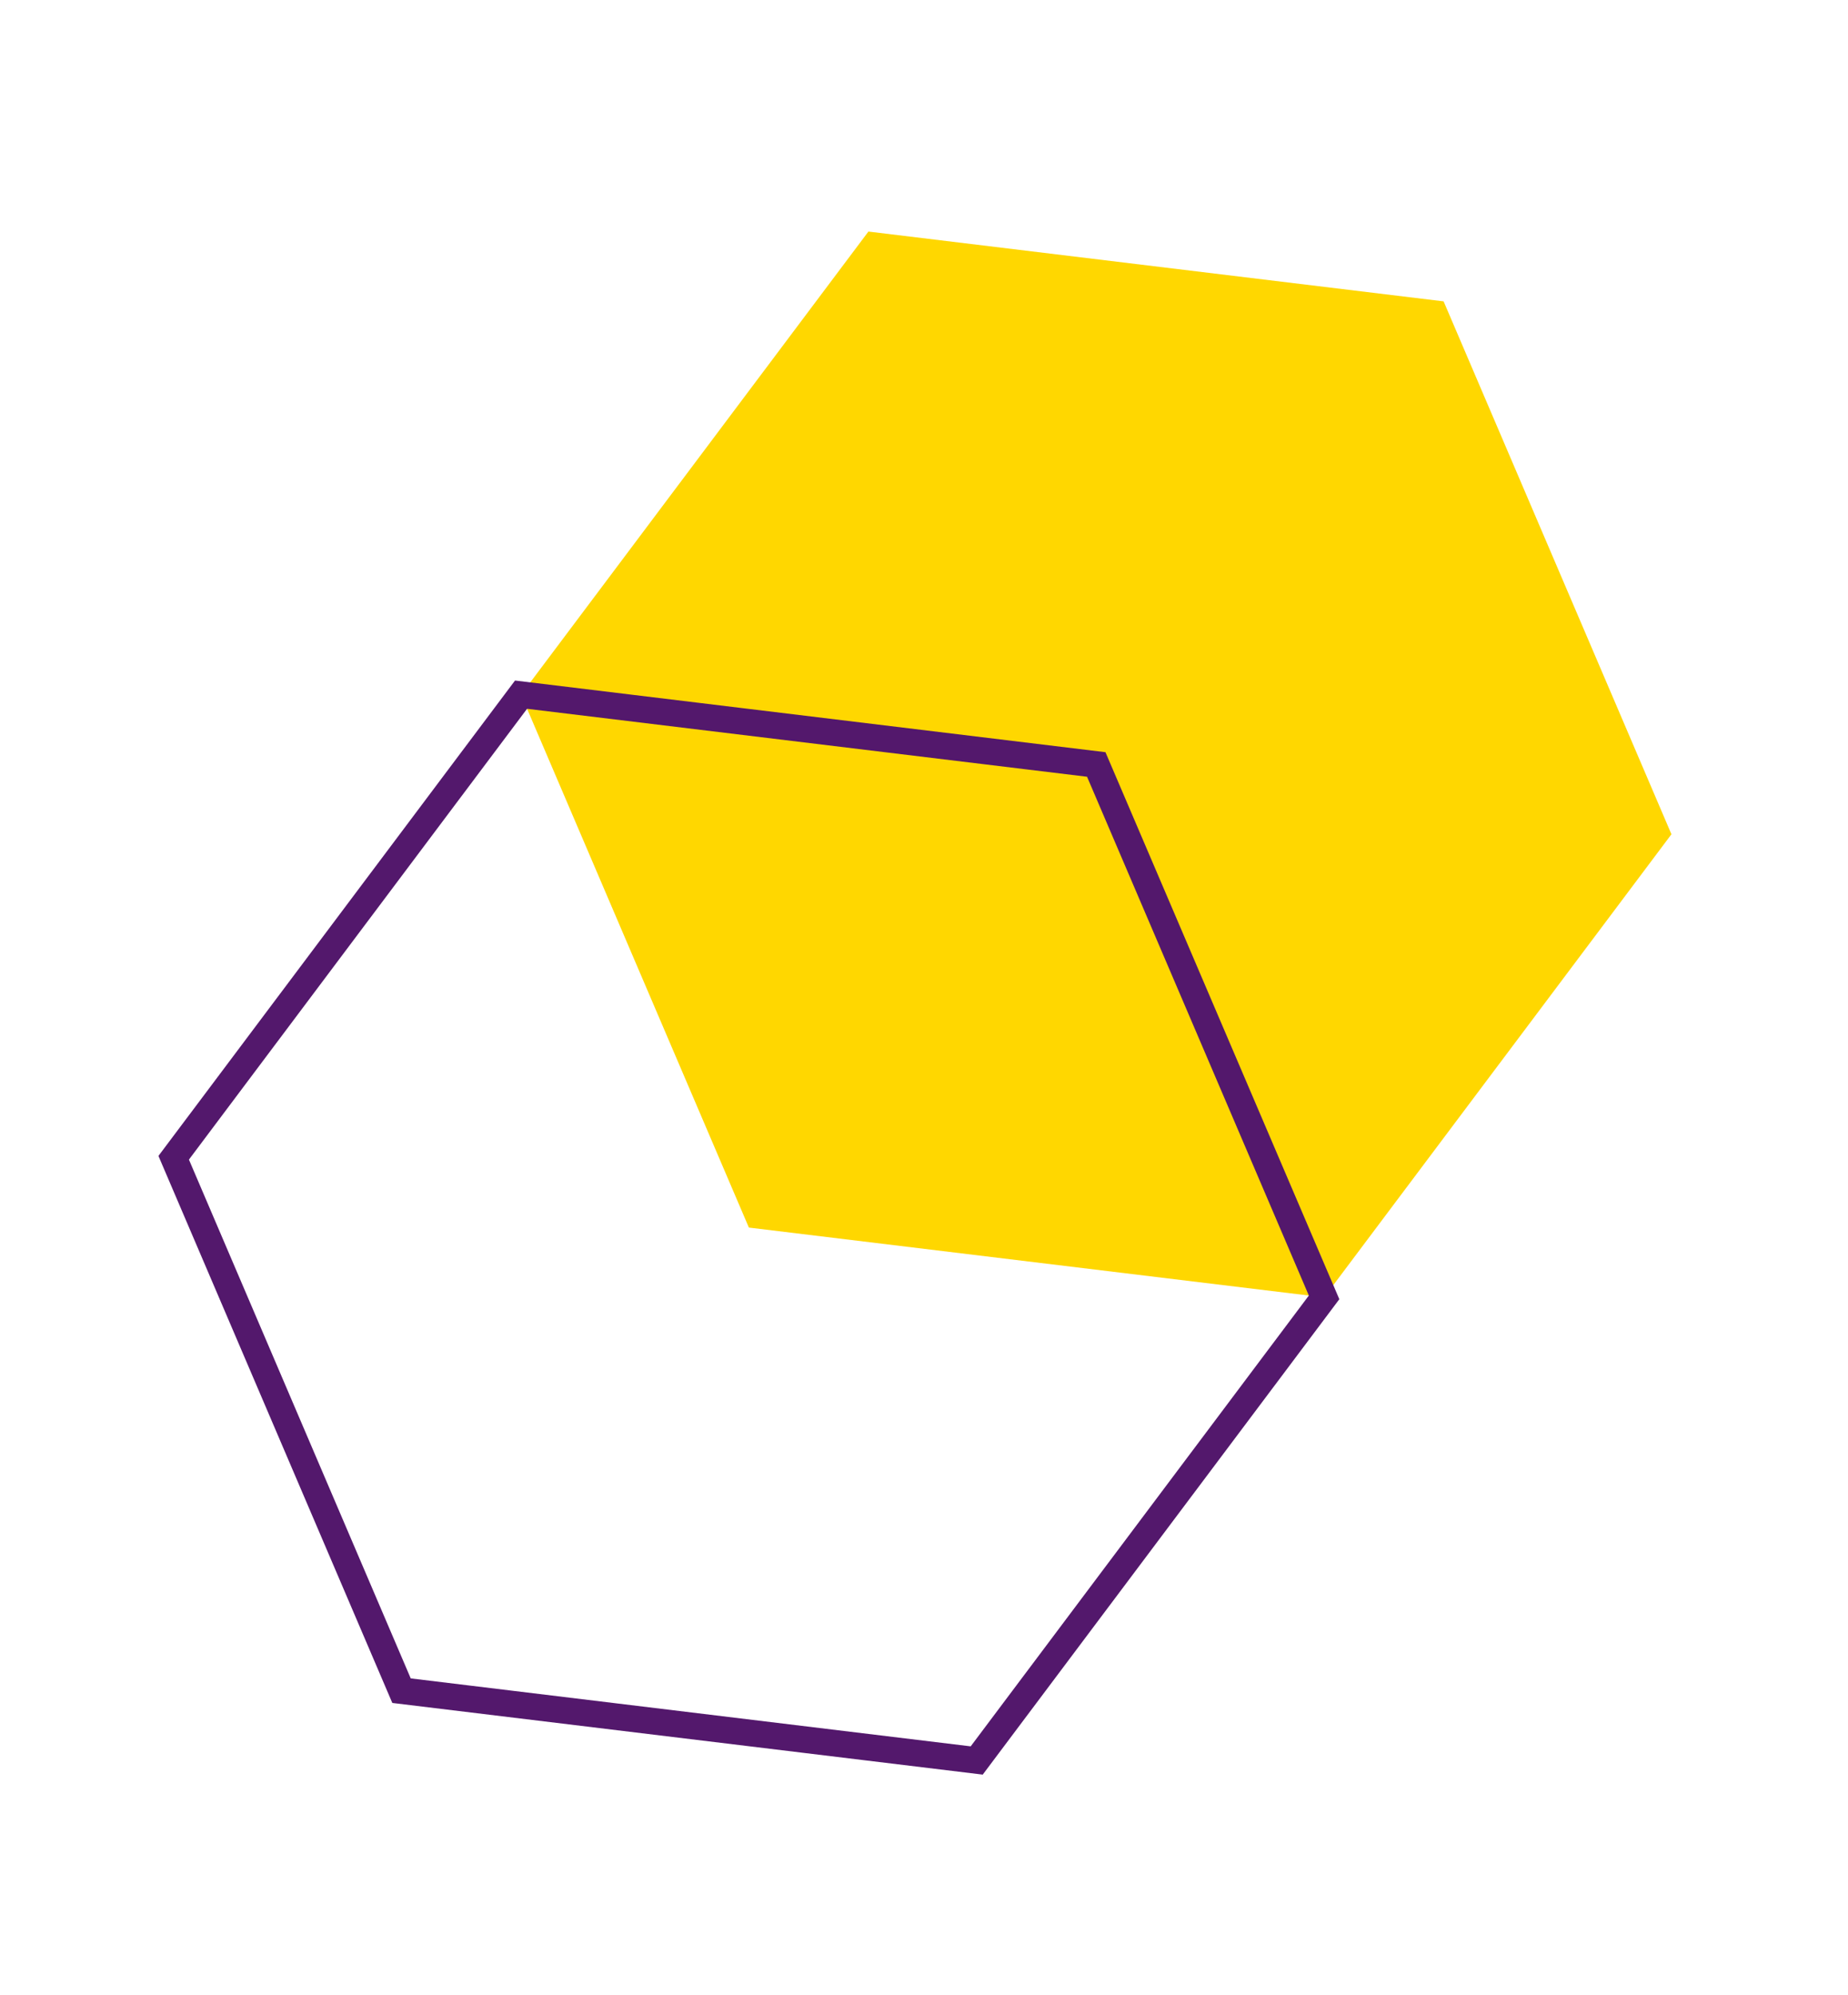 <svg width="139" height="150" viewBox="0 0 139 150" fill="none" xmlns="http://www.w3.org/2000/svg">
<path d="M99.593 97.553L56.328 92.304L39.191 52.233L65.319 17.411L108.583 22.66L125.72 62.731L99.593 97.553Z" fill="#FFD700"/>
<path d="M73.465 132.375L30.201 127.126L13.064 87.055L39.191 52.233L82.456 57.482L99.593 97.553L73.465 132.375Z" stroke="#53186C" stroke-width="2" stroke-miterlimit="10"/>
</svg>
